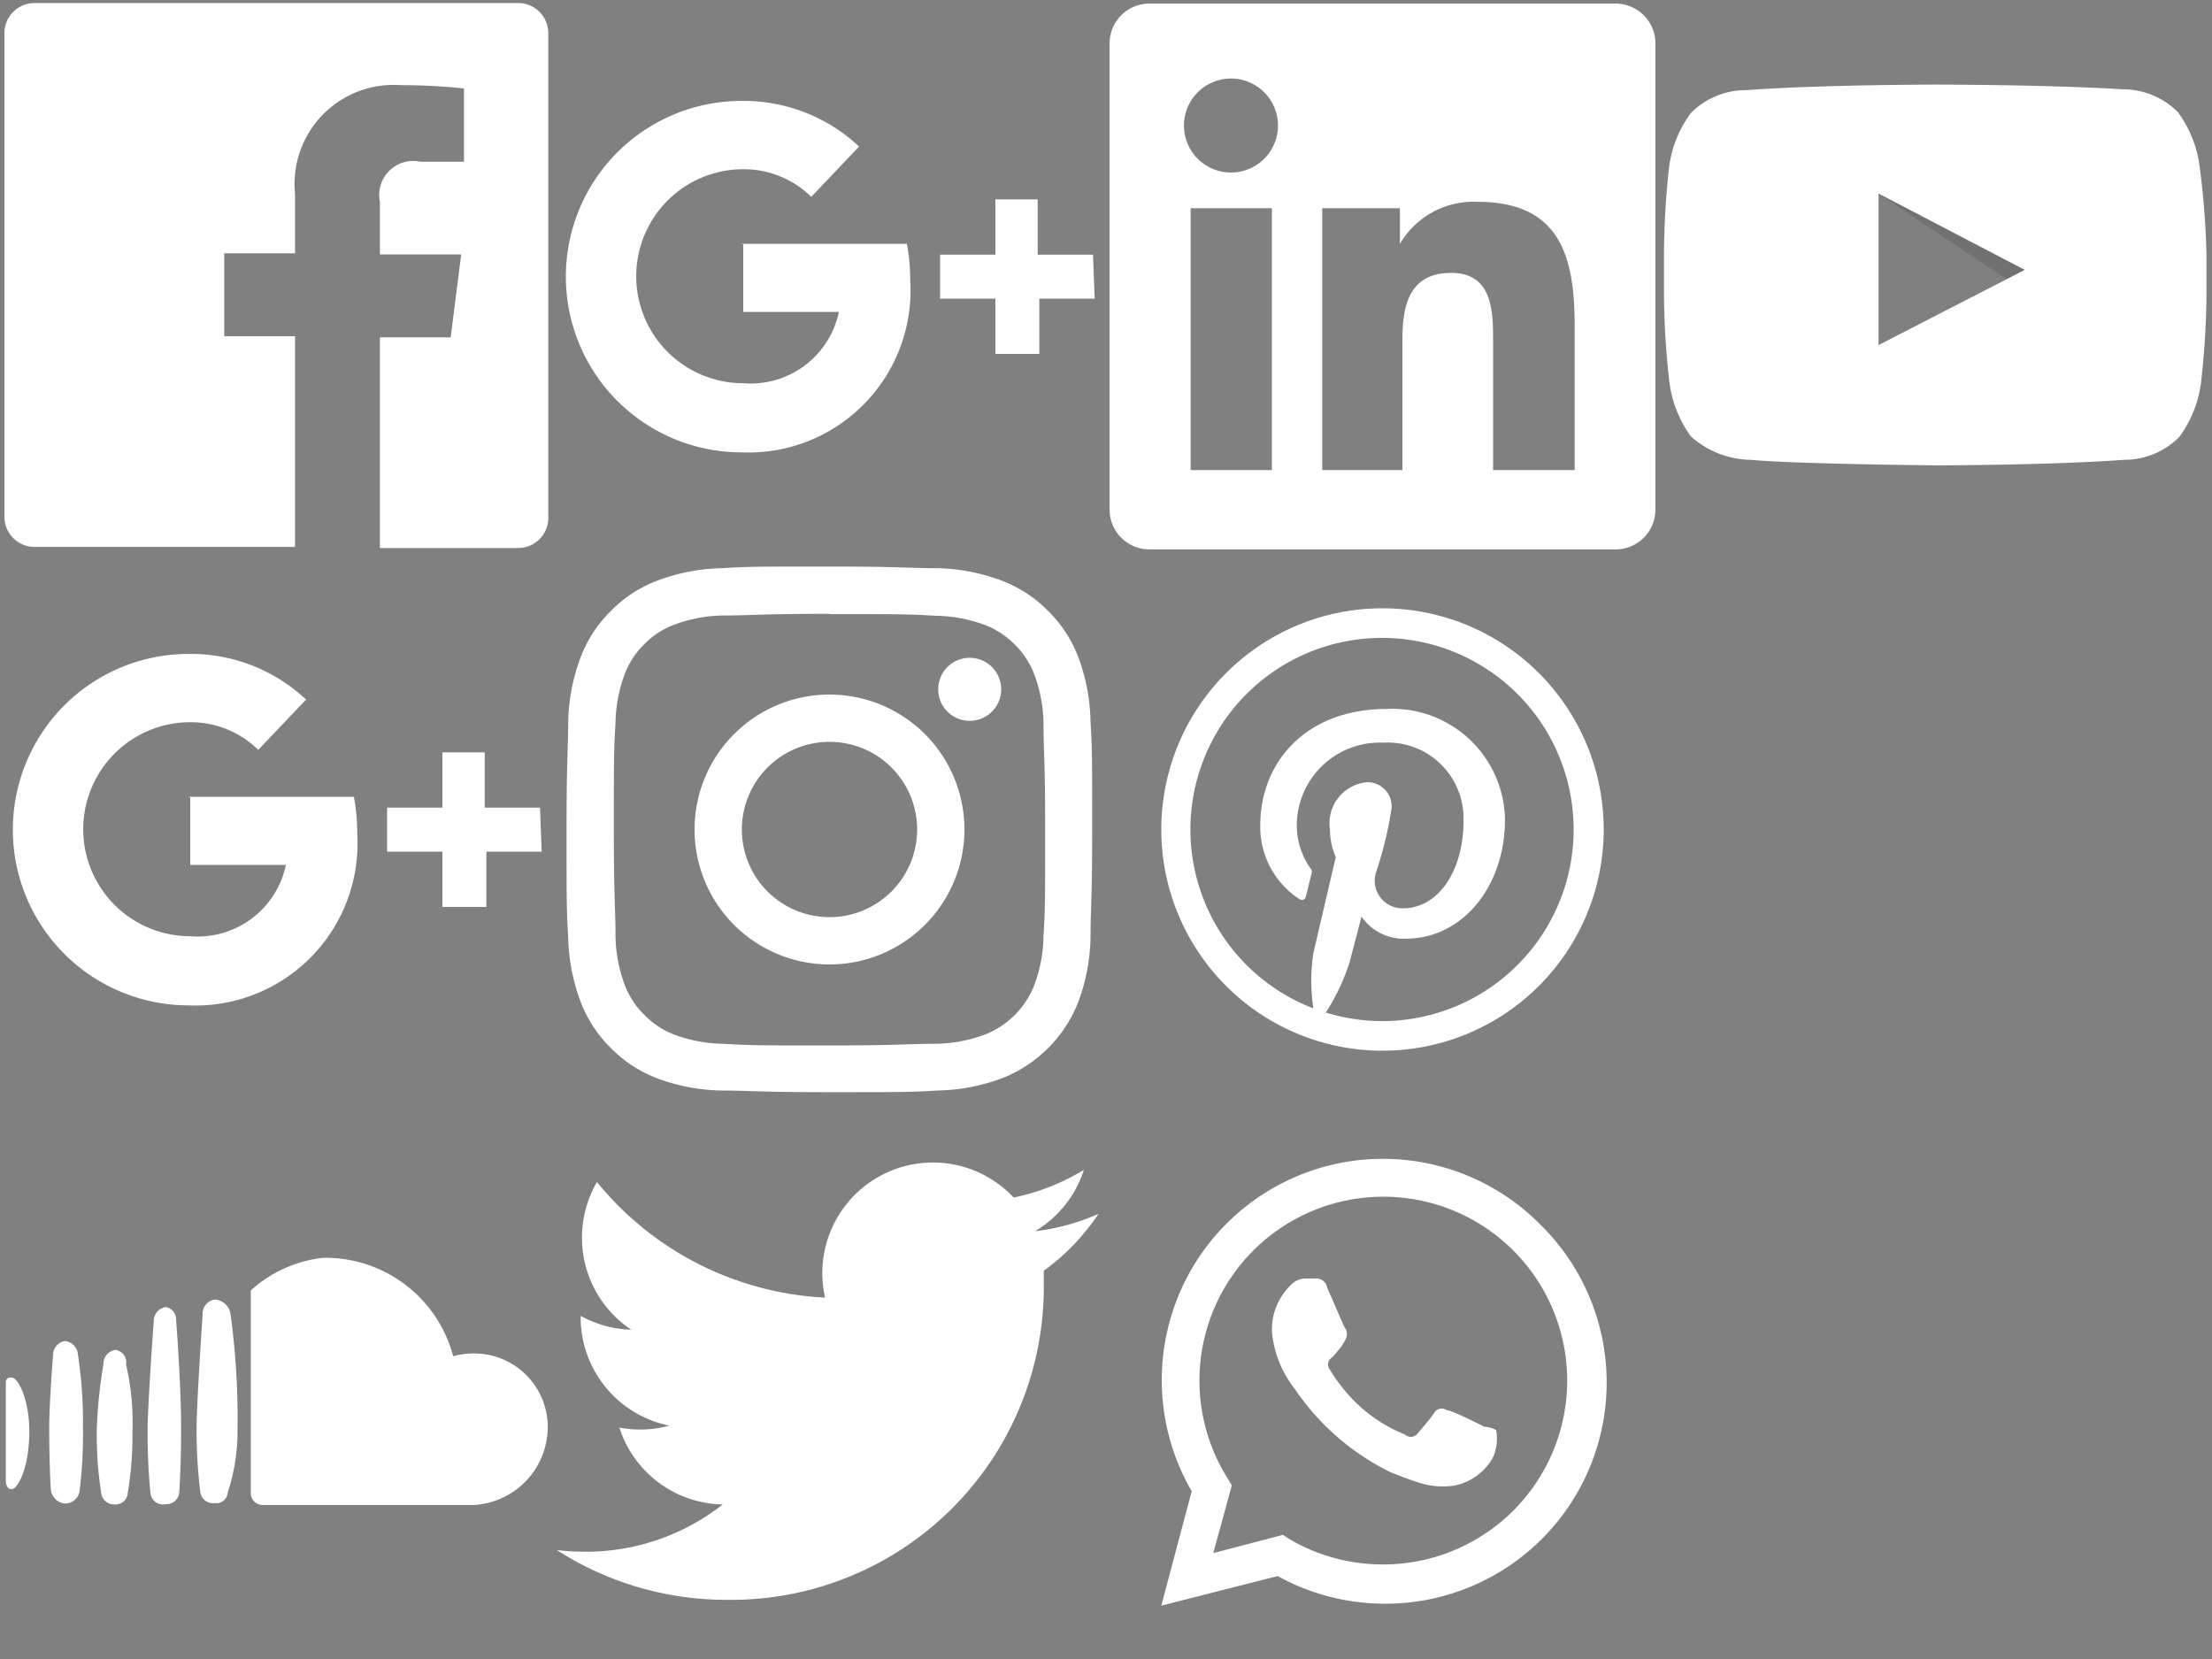 <?xml version="1.0" encoding="utf-8"?><svg width="80" height="60" viewBox="0 0 80 60" xmlns="http://www.w3.org/2000/svg" xmlns:xlink="http://www.w3.org/1999/xlink"><rect x="0" y="0" width="80" height="60" fill="#808080" stroke="none"/><svg id="icon_Facebook" data-name="Layer 1" width="20" height="20" viewBox="0 0 20 20"><defs><style>.acls-1{fill:#fff}</style></defs><title>icon</title><path id="aWhite" class="acls-1" d="M18.75.11H1.25A1.09 1.09 0 0 0 .16 1.19v17.5a1.09 1.09 0 0 0 1.09 1.09h9.42v-7.62H8.11v-3h2.56V7a3.58 3.58 0 0 1 3.82-3.92 21 21 0 0 1 2.29.12v2.65h-1.57a1.23 1.23 0 0 0-1.47 1.45v1.9h2.94l-.38 3h-2.56v7.62h5a1.09 1.09 0 0 0 1.09-1.09V1.19A1.09 1.09 0 0 0 18.75.11z"/></svg><svg id="icon_Google+" data-name="Layer 1" width="20" height="20" viewBox="0 0 20 20" x="20"><defs><style>.bcls-1{fill:#fff}</style></defs><title>icon</title><path class="bcls-1" d="M19.53 9.21h-2v-2H16v2h-2v1.59h2v2h1.59v-2h2m-12.71-2v2.48h3.46a3.26 3.26 0 0 1-3.46 2.58 3.87 3.87 0 0 1 0-7.74 3.48 3.48 0 0 1 2.46 1l1.73-1.82a6.1 6.1 0 0 0-4.25-1.65 6.35 6.35 0 0 0 0 12.71 5.86 5.86 0 0 0 6.1-6.21 7.25 7.25 0 0 0-.12-1.33h-6z"/></svg><svg id="icon_GooglePlus" data-name="Layer 1" width="20" height="20" viewBox="0 0 20 20" y="20"><defs><style>.ccls-1{fill:#fff}</style></defs><title>icon</title><path class="ccls-1" d="M19.53 9.21h-2v-2H16v2h-2v1.59h2v2h1.59v-2h2m-12.71-2v2.48h3.46a3.26 3.26 0 0 1-3.46 2.58 3.87 3.87 0 0 1 0-7.74 3.48 3.48 0 0 1 2.46 1l1.73-1.82a6.1 6.1 0 0 0-4.25-1.65 6.35 6.35 0 0 0 0 12.71 5.86 5.86 0 0 0 6.1-6.21 7.25 7.25 0 0 0-.12-1.33h-6z"/></svg><svg id="icon_Instagram" data-name="Layer 1" width="20" height="20" viewBox="0 0 20 20" x="20" y="20"><defs><style>.dcls-1{fill:#fff}</style></defs><title>icon</title><path class="dcls-1" d="M10 2.21c2.54 0 2.84 0 3.84.06a5.26 5.26 0 0 1 1.77.33 3 3 0 0 1 1.09.71 3 3 0 0 1 .71 1.09 5.26 5.26 0 0 1 .33 1.77c0 1 .06 1.3.06 3.84s0 2.84-.06 3.84a5.26 5.26 0 0 1-.33 1.77 3.15 3.15 0 0 1-1.8 1.8 5.26 5.26 0 0 1-1.77.33c-1 0-1.3.06-3.84.06s-2.84 0-3.84-.06a5.26 5.26 0 0 1-1.77-.33 3 3 0 0 1-1.09-.72 3 3 0 0 1-.71-1.09 5.26 5.26 0 0 1-.33-1.77c0-1-.06-1.3-.06-3.84s0-2.84.06-3.84a5.26 5.26 0 0 1 .33-1.77A3 3 0 0 1 3.3 3.3a3 3 0 0 1 1.09-.71 5.26 5.26 0 0 1 1.77-.33c1 0 1.3-.06 3.84-.06m0-1.71c-2.58 0-2.91 0-3.92.06A7 7 0 0 0 3.77 1a4.66 4.66 0 0 0-1.68 1.1A4.66 4.66 0 0 0 1 3.77a7 7 0 0 0-.45 2.31c0 1-.06 1.34-.06 3.92s0 2.91.06 3.92A7 7 0 0 0 1 16.23a4.66 4.66 0 0 0 1.1 1.68A4.66 4.66 0 0 0 3.77 19a7 7 0 0 0 2.31.44c1 0 1.34.06 3.92.06s2.91 0 3.92-.06a7 7 0 0 0 2.31-.44A4.86 4.86 0 0 0 19 16.23a7 7 0 0 0 .44-2.31c0-1 .06-1.34.06-3.92s0-2.91-.06-3.92A7 7 0 0 0 19 3.77a4.66 4.66 0 0 0-1.1-1.68A4.66 4.66 0 0 0 16.23 1a7 7 0 0 0-2.31-.45c-1 0-1.34-.06-3.92-.06z"/><path class="dcls-1" d="M10 5.12A4.88 4.88 0 1 0 14.88 10 4.88 4.88 0 0 0 10 5.12zm0 8.05A3.17 3.17 0 1 1 13.17 10 3.17 3.17 0 0 1 10 13.17z"/><circle class="dcls-1" cx="15.07" cy="4.93" r="1.14"/></svg><svg id="icon_LinkedIn" data-name="Layer 1" width="20" height="20" viewBox="0 0 20 20" x="40"><defs><style>.ecls-1{fill:#fff}</style></defs><title>icon</title><path class="ecls-1" d="M18.41.13H1.59A1.44 1.44 0 0 0 .13 1.55v16.9a1.44 1.44 0 0 0 1.46 1.42h16.82a1.44 1.44 0 0 0 1.46-1.42V1.55A1.44 1.44 0 0 0 18.41.13zM6 17H3.06V7.53H6V17zM4.52 6.24a1.7 1.7 0 1 1 1.7-1.7 1.7 1.7 0 0 1-1.7 1.7zM16.95 17H14v-4.63c0-1.09 0-2.5-1.52-2.5s-1.76 1.19-1.76 2.42V17h-2.9V7.53h2.81v1.29a3.08 3.08 0 0 1 2.81-1.52c3 0 3.51 2 3.51 4.49V17z"/></svg><svg id="icon_Pinterest" data-name="Layer 1" width="20" height="20" viewBox="0 0 20 20" x="40" y="20"><defs><style>.fcls-1{fill:#fff}</style></defs><title>icon</title><path class="fcls-1" d="M10 2a8 8 0 1 0 8 8 8 8 0 0 0-8-8zm0 14.93a6.93 6.93 0 0 1-2.05-.31 7.75 7.75 0 0 0 .86-1.82l.43-1.65a1.86 1.86 0 0 0 1.59.8c2.09 0 3.6-1.92 3.6-4.31a4.07 4.07 0 0 0-4.27-4c-3 0-4.58 2-4.58 4.19A3.11 3.11 0 0 0 7 12.52c.13.06.2 0 .23-.09l.19-.79a.21.21 0 0 0 0-.2 2.7 2.7 0 0 1-.52-1.58 3 3 0 0 1 3.13-3 2.74 2.74 0 0 1 2.9 2.82c0 1.87-.95 3.17-2.18 3.17a1 1 0 0 1-1-1.25 14 14 0 0 0 .57-2.31.87.87 0 0 0-.88-1A1.49 1.49 0 0 0 8.1 10a2.5 2.5 0 0 0 .21 1l-.81 3.47a6.65 6.65 0 0 0 0 2 6.93 6.93 0 1 1 2.5.46z"/></svg><svg id="icon_SoundCloud" data-name="Layer 1" width="20" height="20" viewBox="0 0 20 20" y="40"><defs><style>.gcls-1{fill:#fff}</style></defs><title>icon</title><path class="gcls-1" d="M7.77 7a.51.51 0 0 0-.44.52s-.22 3.21-.22 4.14A17.76 17.76 0 0 0 7.25 14a.46.46 0 0 0 .52.36.4.4 0 0 0 .46-.36 7.18 7.18 0 0 0 .36-2.36 27.84 27.84 0 0 0-.25-4.1.61.61 0 0 0-.57-.54zM6 7.27a.51.51 0 0 0-.44.52s-.22 3-.22 3.9a22.32 22.32 0 0 0 .1 2.31.46.46 0 0 0 .56.4.46.46 0 0 0 .48-.4s.07-.9.07-2.33c0-1.64-.18-3.92-.18-3.92A.46.46 0 0 0 6 7.27zM4.18 8.82a.51.51 0 0 0-.44.52 17.89 17.89 0 0 0-.24 2.36 13.73 13.73 0 0 0 .16 2.3.47.47 0 0 0 .49.41.44.44 0 0 0 .47-.41 12.72 12.72 0 0 0 .17-2.27 9 9 0 0 0-.23-2.37.46.46 0 0 0-.38-.54zM2.35 8.5a.51.51 0 0 0-.43.5s-.14 1.71-.14 2.65c0 1.43.06 2.23.06 2.23a.57.57 0 0 0 .52.5.54.54 0 0 0 .52-.47A16.61 16.61 0 0 0 3 11.66 16.17 16.17 0 0 0 2.82 9a.53.53 0 0 0-.47-.5zM.42 9.82a.17.17 0 0 0-.21.18v3.56s0 .3.21.3.64-.74.64-2.1c0-1.1-.39-1.94-.64-1.94zm16.71-.87a2.75 2.75 0 0 0-.74.1 4.78 4.78 0 0 0-4.7-3.56 4.65 4.65 0 0 0-2.62 1.18V14a.43.43 0 0 0 .45.43h7.61a2.83 2.83 0 0 0 2.68-2.82 2.66 2.66 0 0 0-2.68-2.66z"/></svg><svg id="icon_Twitter" data-name="Layer 1" width="20" height="20" viewBox="0 0 20 20" x="20" y="40"><defs><style>.hcls-1{fill:#fff}</style></defs><title>icon</title><path class="hcls-1" d="M19.73 3.9a8 8 0 0 1-2.3.63 4 4 0 0 0 1.77-2.22 8 8 0 0 1-2.54 1 4 4 0 0 0-6.82 3.62 11.36 11.36 0 0 1-8.25-4.18 4 4 0 0 0 1.24 5.34A4 4 0 0 1 1 7.59v.05a4 4 0 0 0 3.21 3.92 4 4 0 0 1-1.81.07 4 4 0 0 0 3.74 2.78 8 8 0 0 1-5 1.71 8.14 8.14 0 0 1-1-.06 11.33 11.33 0 0 0 6.13 1.8A11.31 11.31 0 0 0 17.75 6.48v-.52a8.13 8.13 0 0 0 1.98-2.06z"/></svg><svg id="icon_WhatsApp" data-name="Layer 1" width="20" height="20" viewBox="0 0 20 20" x="40" y="40"><defs><style>.icls-1{fill:#fff;fill-rule:evenodd}</style></defs><title>icon</title><path class="icls-1" d="M15.69 4.27A8 8 0 0 0 3.1 13.93L2 18.07 6.21 17a8 8 0 0 0 3.82 1 8 8 0 0 0 5.66-13.73zM10 16.58a6.64 6.64 0 0 1-3.39-.93l-.21-.14-2.52.66.67-2.45-.15-.25a6.65 6.65 0 1 1 5.6 3.11zm3.65-5c-.17-.08-1.15-.58-1.33-.58a.31.31 0 0 0-.45.1c-.13.2-.52.65-.63.78a.31.31 0 0 1-.43 0 5.46 5.46 0 0 1-1.61-1 6 6 0 0 1-1.12-1.37.29.29 0 0 1 .09-.41c.09-.09.2-.23.3-.35a1.37 1.37 0 0 0 .2-.33.37.37 0 0 0 0-.35C8.6 8 8.2 7 8 6.58a.4.4 0 0 0-.45-.34H7.2a.73.73 0 0 0-.53.25A2.24 2.24 0 0 0 6 8.15a3.89 3.89 0 0 0 .82 2.07 8.91 8.91 0 0 0 3.42 3 11.48 11.48 0 0 0 1.14.42 2.74 2.74 0 0 0 1.26.08 2.06 2.06 0 0 0 1.35-1 1.67 1.67 0 0 0 .12-1 1 1 0 0 0-.43-.12z" id="iWA_Logo" data-name="WA Logo"/></svg><svg id="icon_YouTube" data-name="Layer 1" width="20" height="20" viewBox="0 0 20 20" x="60"><defs><style>.jcls-1{fill-rule:evenodd;opacity:.12}.jcls-2{fill:#fff}</style></defs><title>icon</title><path id="jThe_Sharpness" data-name="The Sharpness" class="jcls-1" d="M7.94 7l4.64 3.1.65-.34z"/><path class="jcls-2" d="M19.55 6a4.23 4.23 0 0 0-.78-1.94 2.8 2.8 0 0 0-2-.83c-2.7-.17-6.77-.17-6.77-.17s-4.11 0-6.85.2a2.8 2.8 0 0 0-2 .83A4.23 4.23 0 0 0 .37 6a29.59 29.59 0 0 0-.19 3.2v1.48a29.59 29.59 0 0 0 .2 3.17 4.23 4.23 0 0 0 .78 1.94 3.32 3.32 0 0 0 2.16.84c1.57.15 6.65.2 6.65.2s4.11 0 6.85-.2a2.8 2.8 0 0 0 2-.83 4.23 4.23 0 0 0 .78-1.94 29.64 29.64 0 0 0 .2-3.17V9.2a29.64 29.64 0 0 0-.25-3.2zM7.94 12.48V7l5.29 2.76z" id="jLozenge"/></svg></svg>